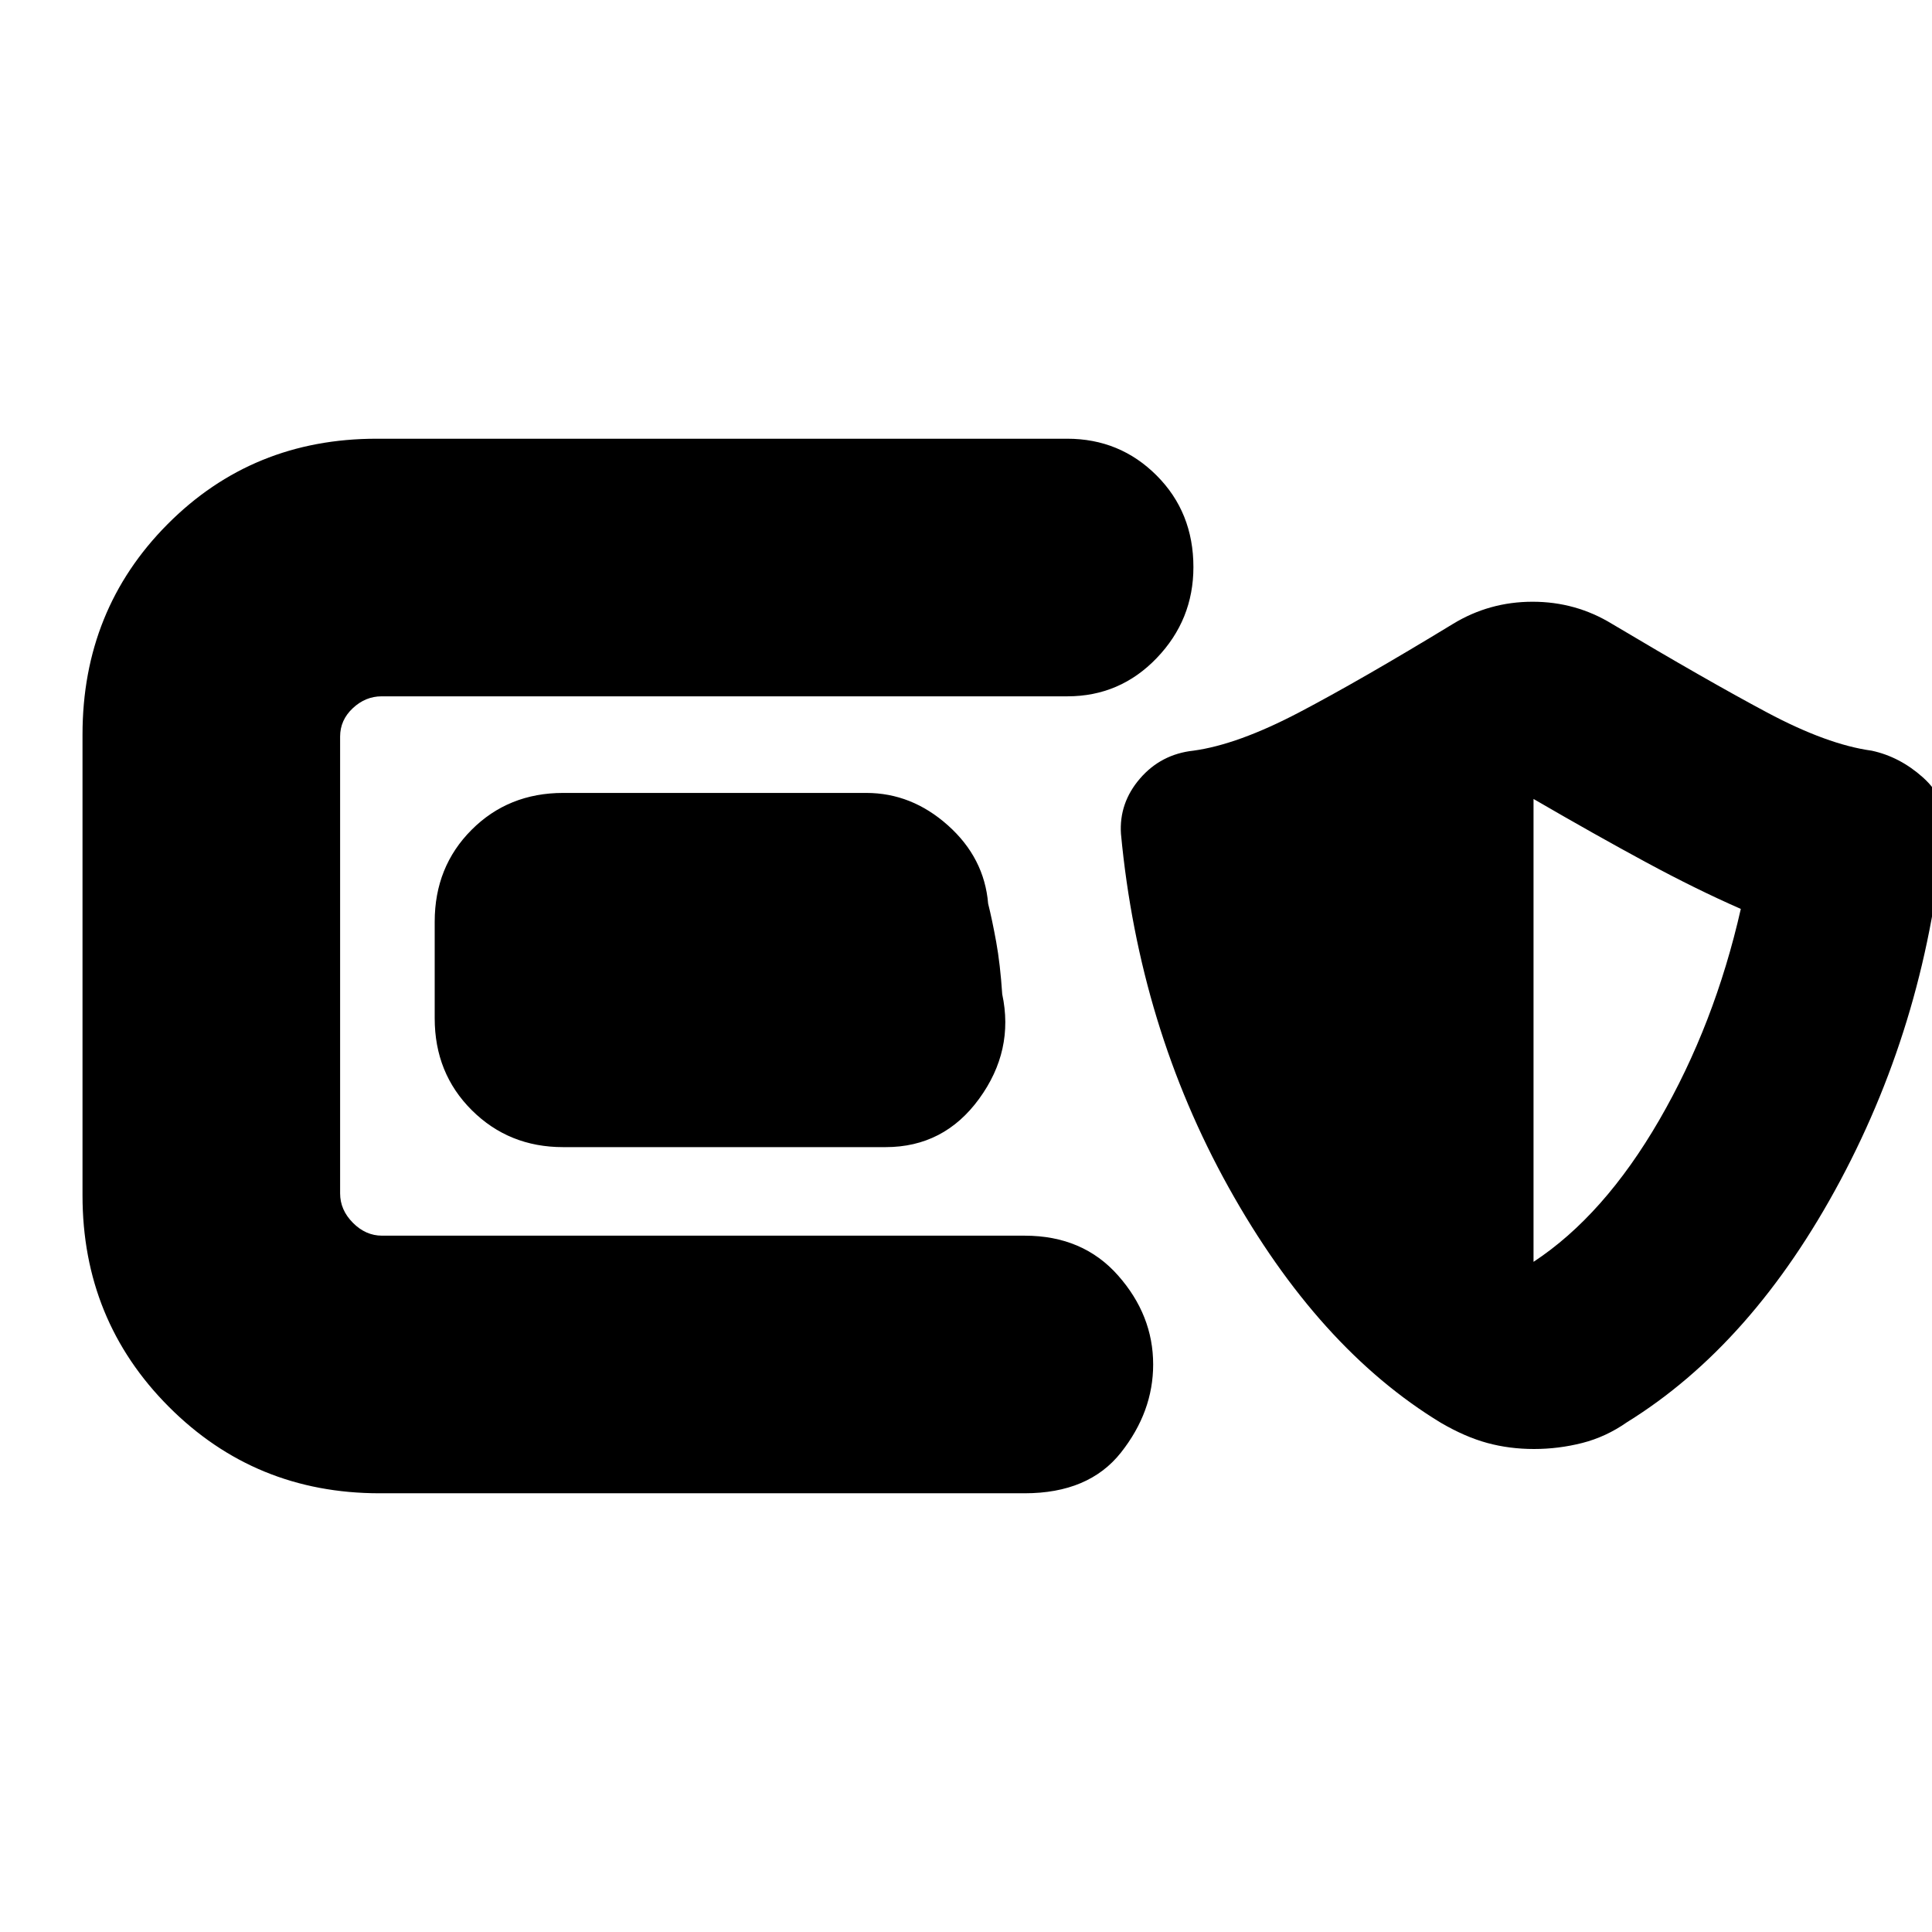 <svg xmlns="http://www.w3.org/2000/svg" height="20" viewBox="0 -960 960 960" width="20"><path d="M188.56-218q-61.82 0-104.69-43T41-366v-229q0-62 42.23-104.5Q125.47-742 187.09-742H530.3q26.18 0 44.44 18.29Q593-705.42 593-678.21 593-652 574.75-633q-18.24 19-44.39 19H189.64q-8.05 0-14.34 5.9-6.3 5.9-6.3 14.1v227q0 8.2 6.35 14.6t14.48 6.4h319.34q28.91 0 46.37 19.75Q573-306.5 573-282q0 23.5-15.99 43.75T509.14-218H188.56Zm91.21-172q-26.9 0-45.34-18.35Q216-426.7 216-454v-48q0-27.3 18.32-45.65Q252.63-566 279.88-566h150.56q22.56 0 40.61 16.14Q489.1-533.73 491-511q2 8 4 19t3 26q6 28-11.49 52-17.48 24-46.43 24H279.77Zm482.46 150Q750-240 739-243t-23-10q-61-37-105.5-117T557-545.67q-1-15.33 9.43-27.45Q576.87-585.24 593-587q22-3 52.5-19t76.5-44q18.06-11 39.53-11Q783-661 801-650q47 28 77 44t52 19q14 3 25.5 13.3T966-550q-8 95-51.5 176.5T808.4-253.28Q798-246 786.23-243q-11.78 3-24 3Zm-.23-93q35-23 62.5-70.5T865-508.37q-22-9.63-47-23.13-25-13.5-56-31.5v230Z"/></svg>